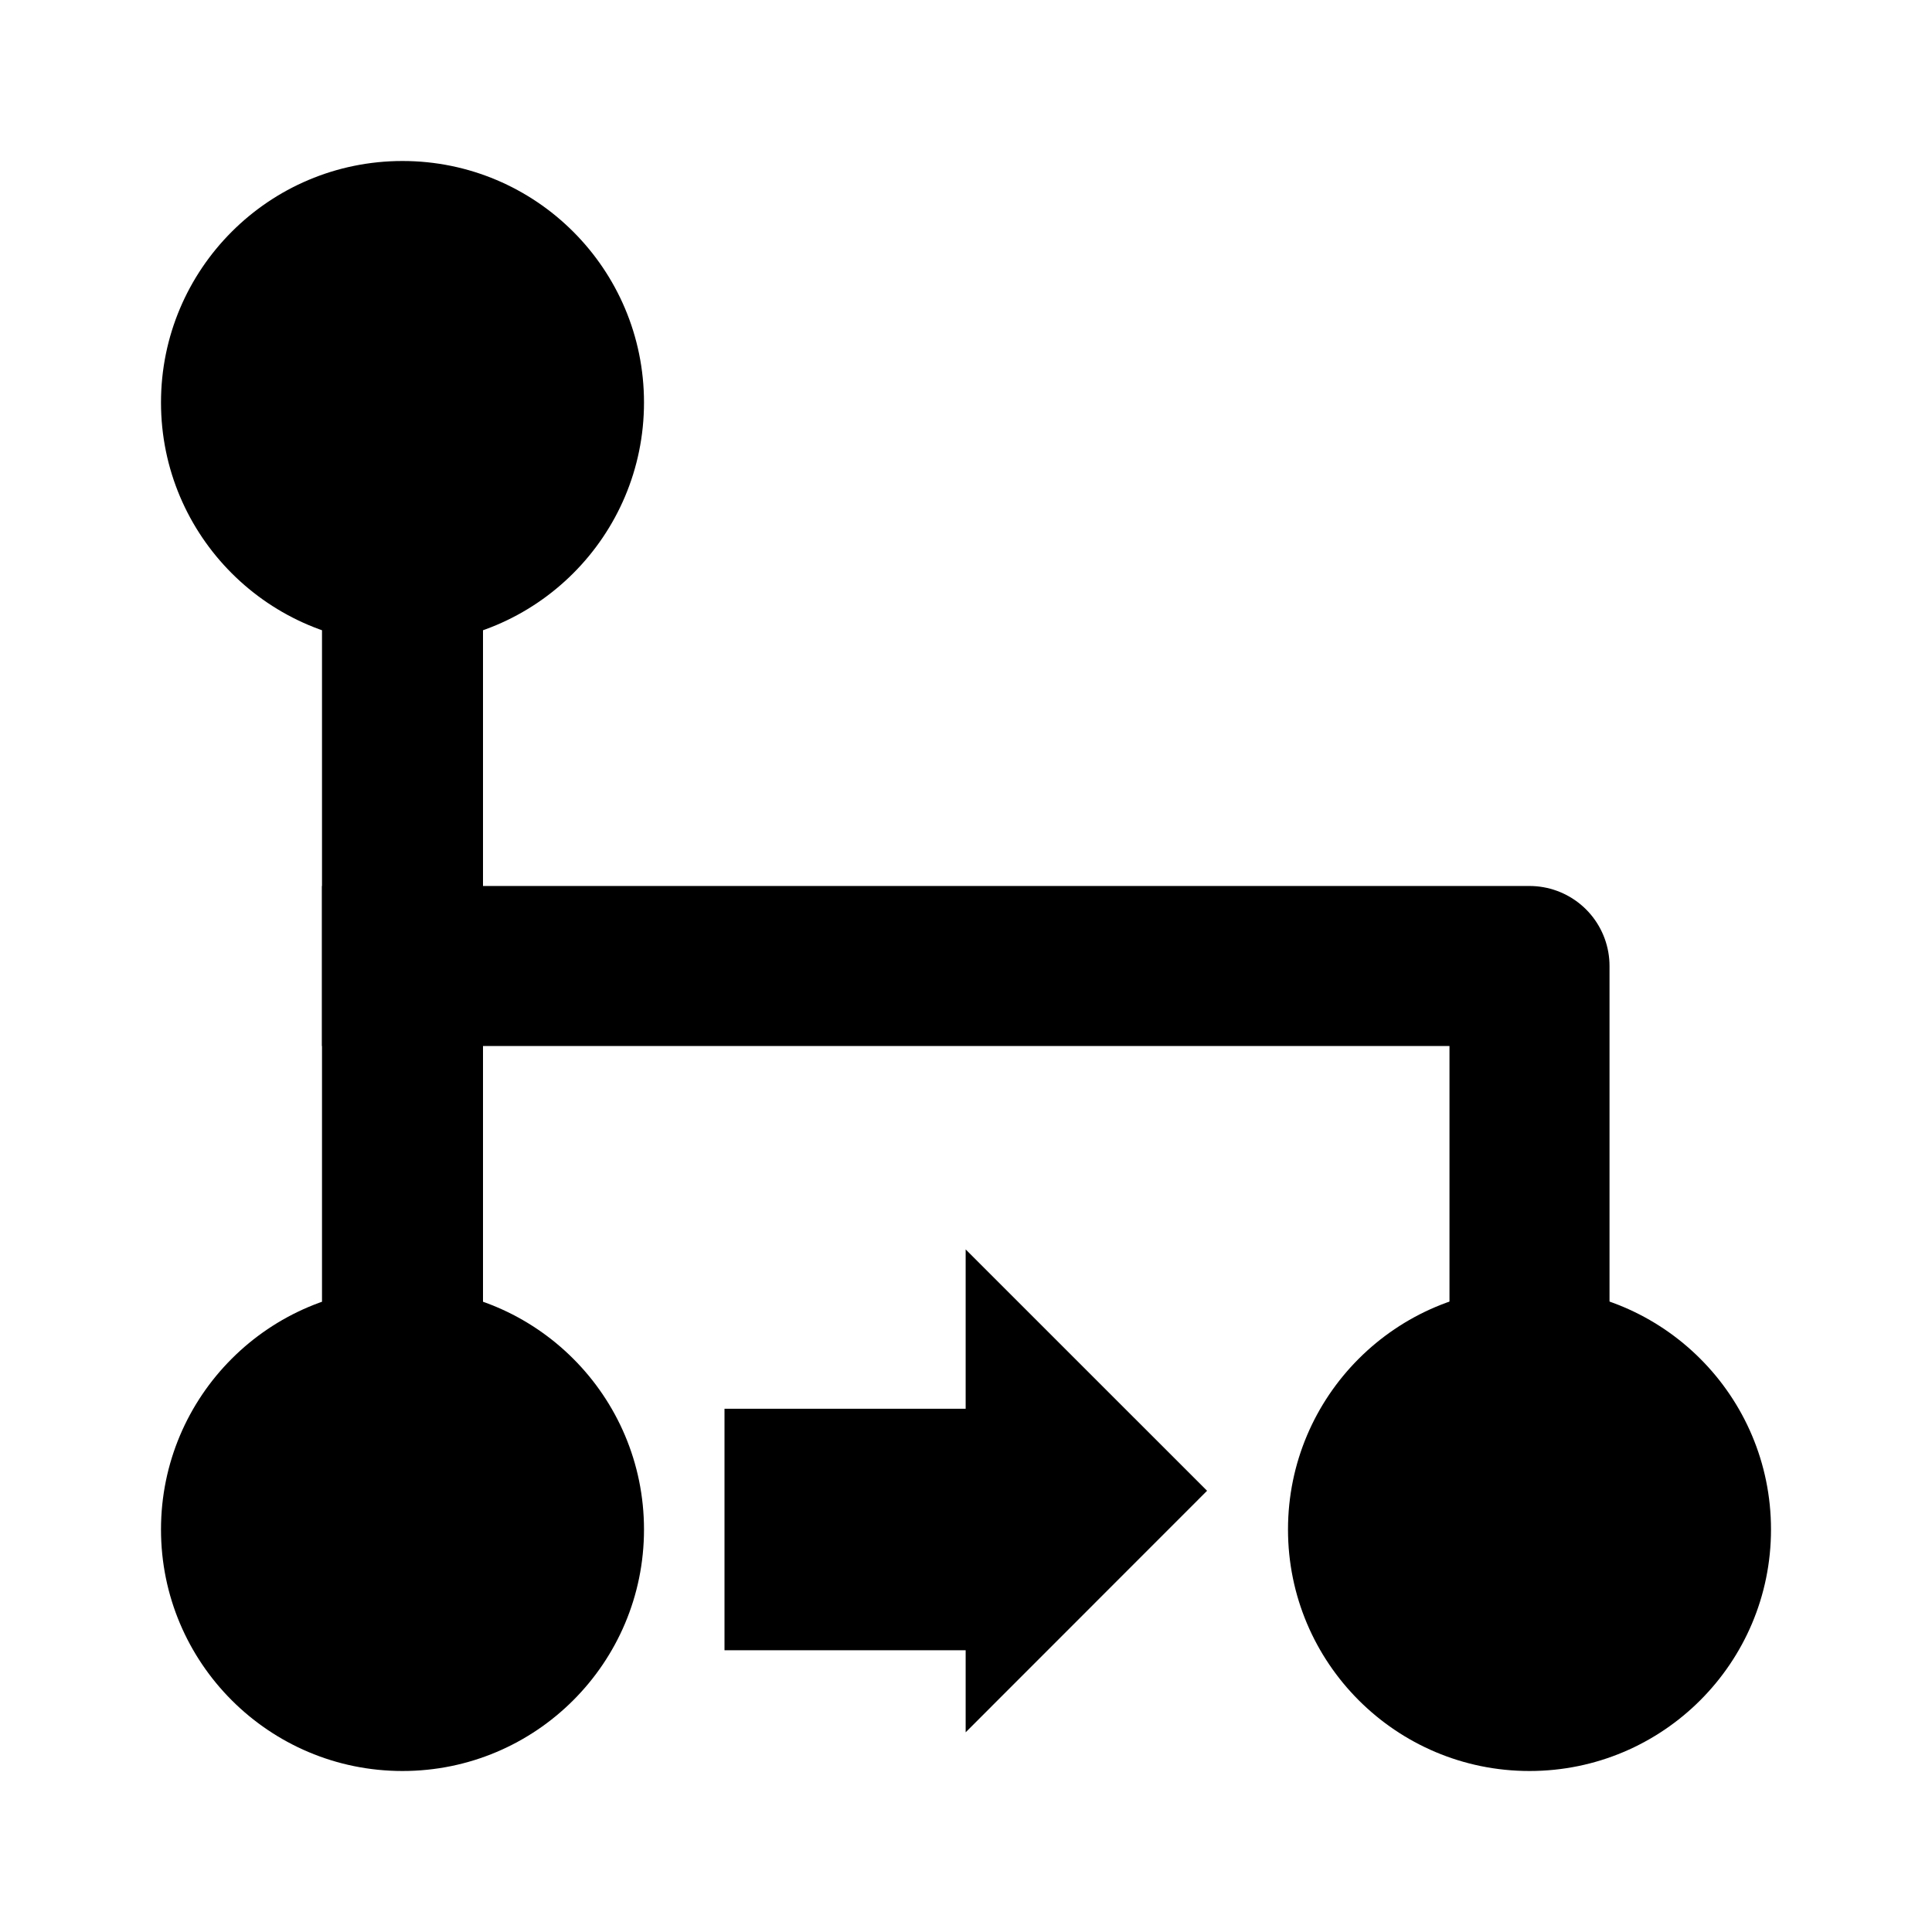 <?xml version="1.0" encoding="UTF-8" standalone="no"?>
<svg
   xmlns:dc="http://purl.org/dc/elements/1.1/"
   xmlns:cc="http://creativecommons.org/ns#"
   xmlns:rdf="http://www.w3.org/1999/02/22-rdf-syntax-ns#"
   xmlns:svg="http://www.w3.org/2000/svg"
   xmlns="http://www.w3.org/2000/svg"
   version="1.1"
   id="svg4228"
   viewBox="0 0 24 24"
   height="24"
   width="24">
  <defs
     id="defs4230" />
  <g
     transform="translate(0,-1028.362)"
     id="layer1">
    <circle
       r="3"
       cy="1033.362"
       cx="5"
       id="path4776"
       style="opacity:1;fill:#000000;fill-opacity:1;stroke:none;stroke-width:2;stroke-linecap:butt;stroke-linejoin:round;stroke-miterlimit:4;stroke-dasharray:none;stroke-opacity:1" />
    <circle
       r="3"
       cy="1047.362"
       cx="5"
       id="circle4782"
       style="opacity:1;fill:#000000;fill-opacity:1;stroke:none;stroke-width:2;stroke-linecap:butt;stroke-linejoin:round;stroke-miterlimit:4;stroke-dasharray:none;stroke-opacity:1" />
    <circle
       style="opacity:1;fill:#000000;fill-opacity:1;stroke:none;stroke-width:2;stroke-linecap:butt;stroke-linejoin:round;stroke-miterlimit:4;stroke-dasharray:none;stroke-opacity:1"
       id="circle4784"
       cx="19"
       cy="1047.362"
       r="3" />
    <rect
       y="1035.362"
       x="4"
       height="10"
       width="2"
       id="rect4786"
       style="opacity:1;fill:#000000;fill-opacity:1;stroke:none;stroke-width:2;stroke-linecap:butt;stroke-linejoin:round;stroke-miterlimit:4;stroke-dasharray:none;stroke-opacity:1" />
    <path
       id="path4792"
       d="m 4,1040.362 15,0 0,5"
       style="fill:none;fill-rule:evenodd;stroke:#000000;stroke-width:1.988;stroke-linecap:butt;stroke-linejoin:round;stroke-miterlimit:4;stroke-dasharray:none;stroke-opacity:1" />
    <rect
       y="1045.862"
       x="9"
       height="3"
       width="4"
       id="rect4208"
       style="opacity:1;fill:#000000;fill-opacity:1;fill-rule:nonzero;stroke:none;stroke-width:10;stroke-linecap:round;stroke-linejoin:round;stroke-miterlimit:4;stroke-dasharray:none;stroke-opacity:1" />
    <path
       transform="matrix(1.124,0,0,1.947,-1.907,-992.253)"
       d="m 12.369,1048.862 0,-3.081 2.668,1.54 z"
       id="path4210"
       style="opacity:1;fill:#000000;fill-opacity:1;fill-rule:nonzero;stroke:none;stroke-width:10;stroke-linecap:round;stroke-linejoin:round;stroke-miterlimit:4;stroke-dasharray:none;stroke-opacity:1" />
  </g>
</svg>
